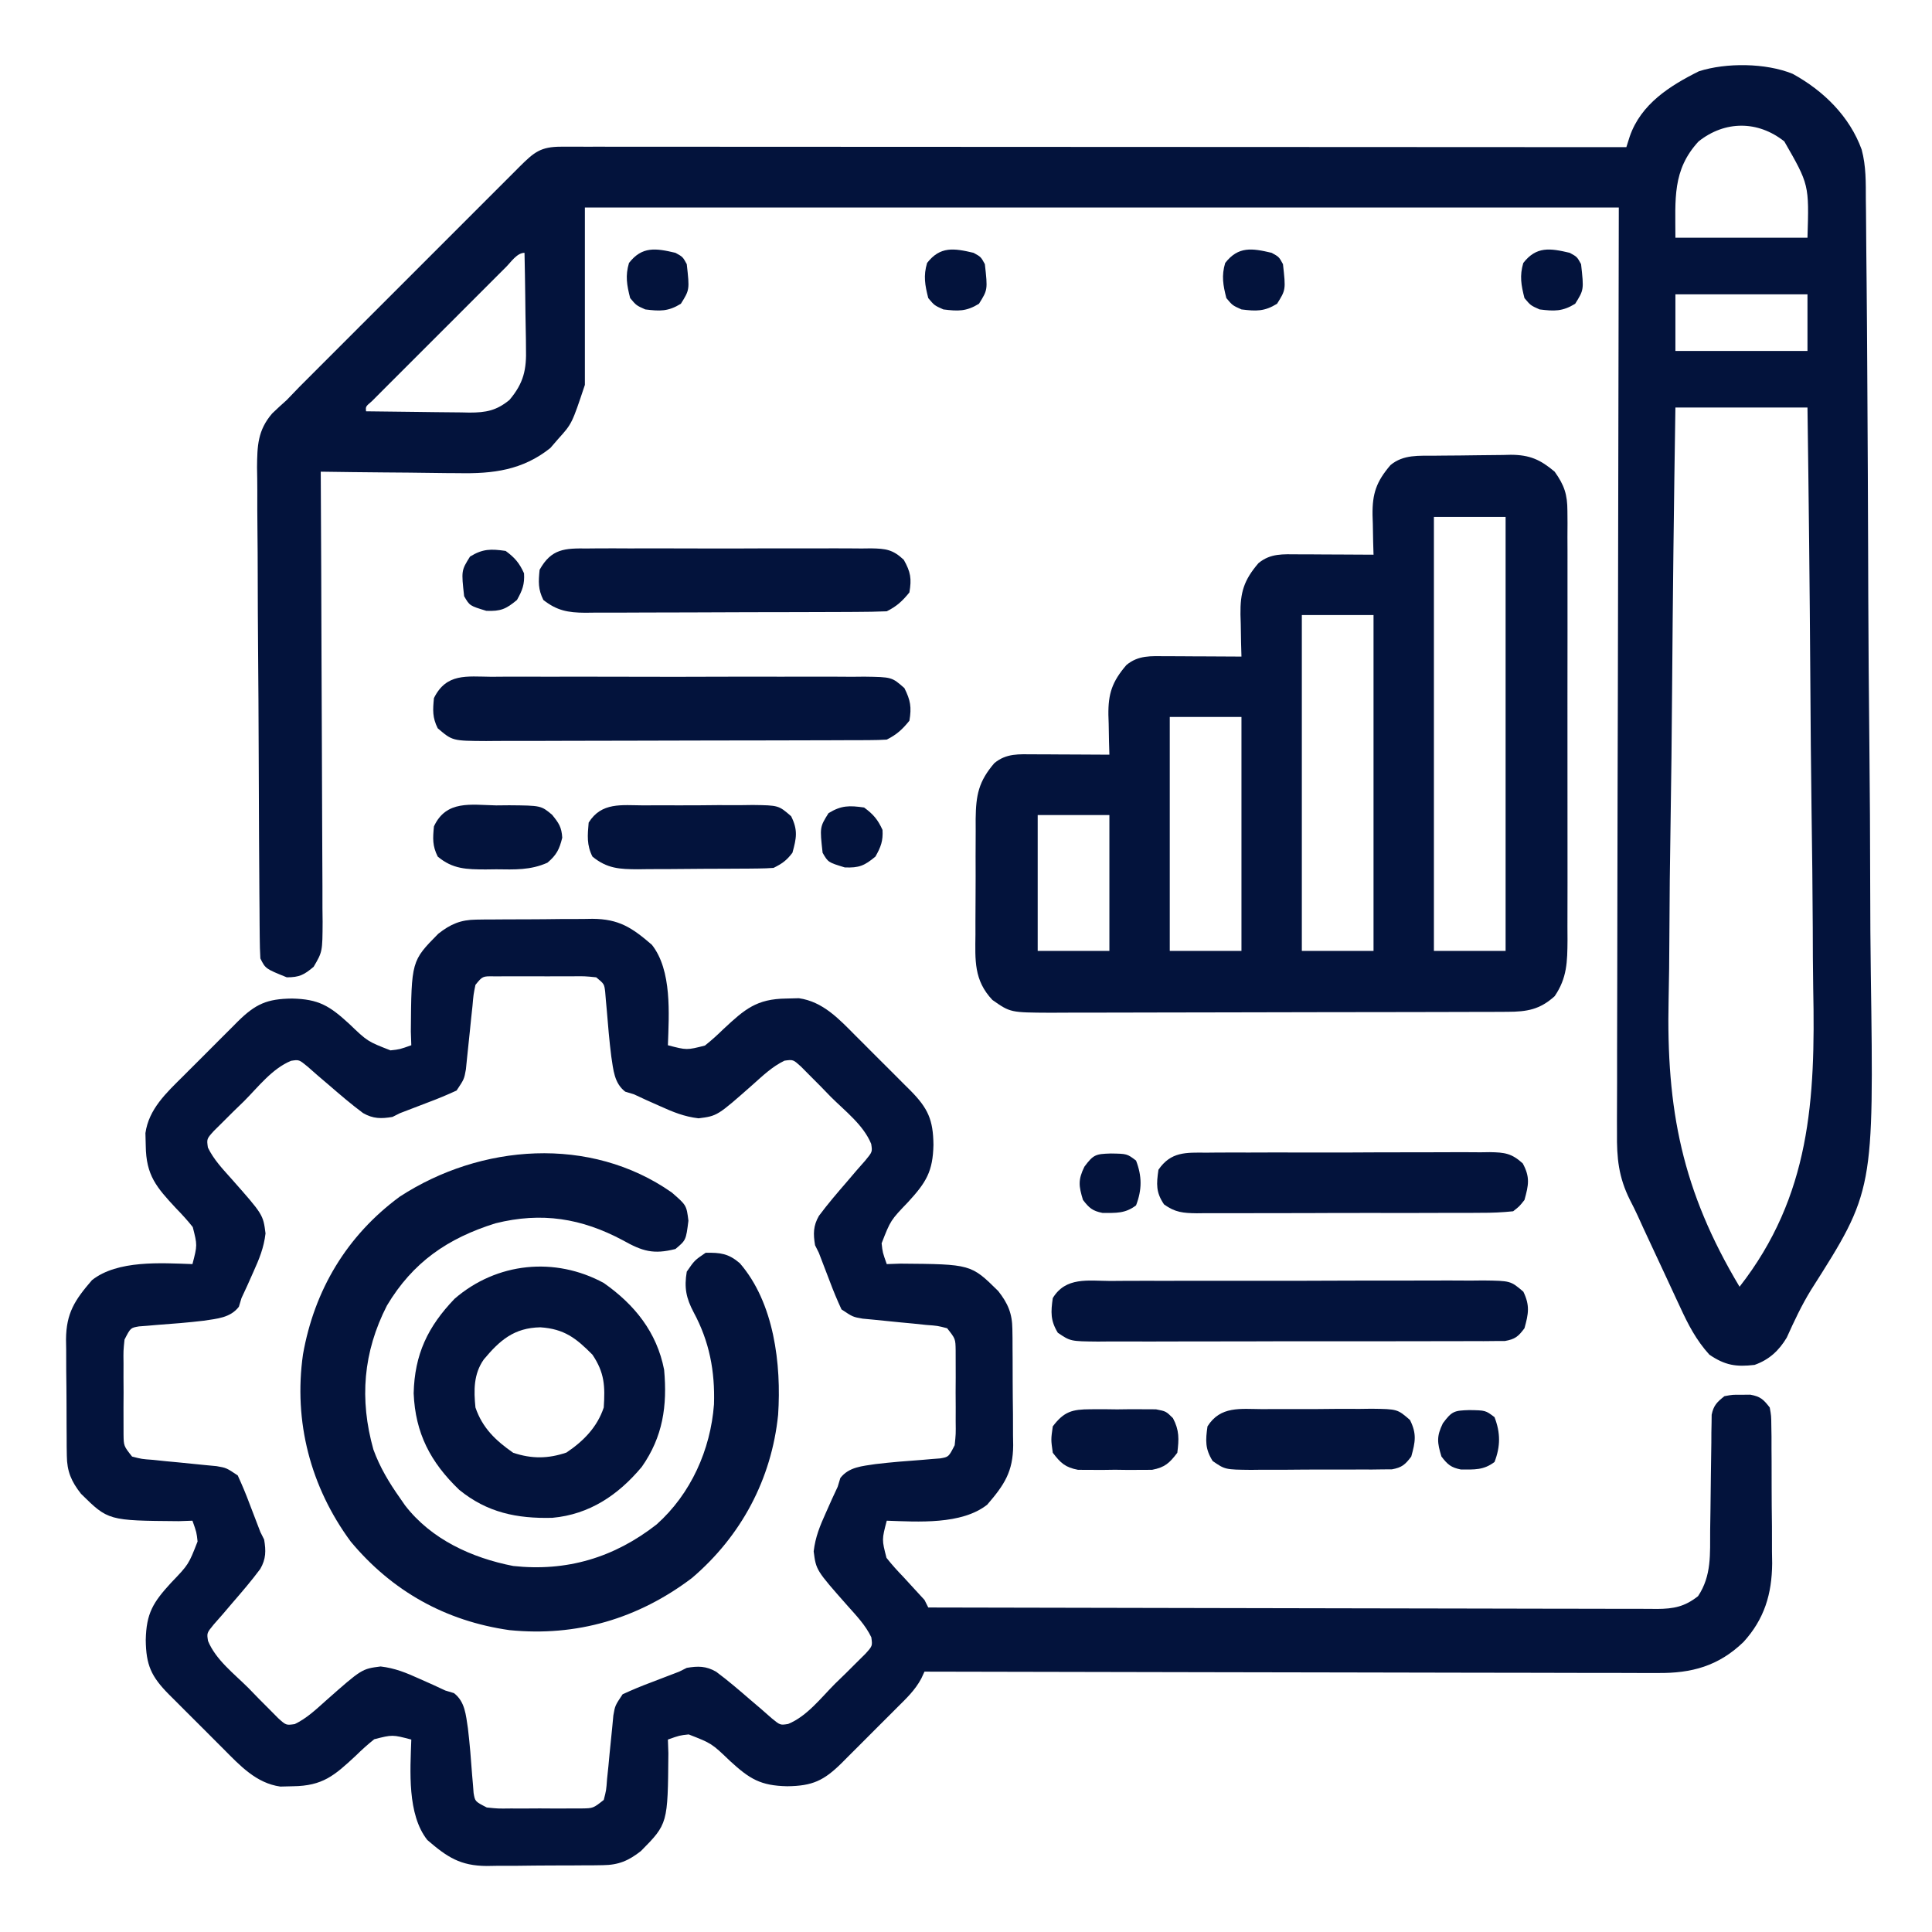 <?xml version="1.0" encoding="UTF-8"?>
<svg version="1.1" xmlns="http://www.w3.org/2000/svg" width="512" height="512">
<path d="M0 0 C8.18 4.471 15.101 11.268 18.298 20.075 C19.485 24.463 19.396 28.862 19.406 33.383 C19.427 35.005 19.427 35.005 19.448 36.66 C19.49 40.273 19.511 43.886 19.532 47.5 C19.557 50.096 19.584 52.692 19.611 55.288 C19.689 63.077 19.738 70.867 19.781 78.656 C19.793 80.863 19.806 83.071 19.819 85.278 C19.901 99.036 19.971 112.794 20.013 126.553 C20.023 129.736 20.033 132.919 20.043 136.103 C20.045 136.894 20.048 137.685 20.05 138.5 C20.092 151.251 20.2 164.002 20.334 176.753 C20.472 189.9 20.547 203.046 20.565 216.194 C20.576 223.553 20.614 230.911 20.721 238.269 C21.534 296.092 21.534 296.092 4.886 322.273 C2.386 326.333 0.404 330.566 -1.552 334.91 C-3.63 338.387 -6.238 340.794 -10.09 342.152 C-14.943 342.718 -17.882 342.288 -22.062 339.438 C-25.557 335.575 -27.663 331.507 -29.812 326.828 C-30.152 326.102 -30.492 325.376 -30.843 324.627 C-31.922 322.317 -32.992 320.002 -34.062 317.688 C-34.781 316.148 -35.499 314.609 -36.219 313.07 C-39.833 305.322 -39.833 305.322 -41.061 302.598 C-41.709 301.201 -42.388 299.817 -43.102 298.452 C-46.126 292.404 -46.624 287.333 -46.544 280.636 C-46.547 279.586 -46.55 278.535 -46.554 277.453 C-46.56 273.94 -46.538 270.428 -46.517 266.916 C-46.515 264.352 -46.516 261.787 -46.518 259.223 C-46.519 253.06 -46.502 246.898 -46.476 240.735 C-46.447 233.602 -46.444 226.469 -46.441 219.336 C-46.42 200.516 -46.364 181.695 -46.312 162.875 C-46.23 120.821 -46.148 78.766 -46.062 35.438 C-136.482 35.438 -226.903 35.438 -320.062 35.438 C-320.062 50.947 -320.062 66.457 -320.062 82.438 C-323.49 92.719 -323.49 92.719 -327.125 96.75 C-327.817 97.551 -328.509 98.351 -329.223 99.176 C-336.578 105.034 -344.395 106.017 -353.539 105.828 C-355.116 105.82 -355.116 105.82 -356.725 105.811 C-360.046 105.789 -363.366 105.739 -366.688 105.688 C-368.954 105.667 -371.221 105.649 -373.488 105.633 C-379.013 105.589 -384.538 105.522 -390.062 105.438 C-390.059 106.093 -390.055 106.748 -390.051 107.423 C-389.963 123.364 -389.897 139.305 -389.855 155.246 C-389.835 162.955 -389.807 170.664 -389.761 178.373 C-389.721 185.092 -389.695 191.811 -389.686 198.531 C-389.681 202.089 -389.669 205.646 -389.64 209.204 C-389.607 213.176 -389.607 217.148 -389.608 221.12 C-389.587 222.888 -389.587 222.888 -389.565 224.692 C-389.605 232.657 -389.605 232.657 -391.942 236.645 C-394.483 238.793 -395.727 239.438 -399.062 239.438 C-404.701 237.16 -404.701 237.16 -406.062 234.438 C-406.171 232.606 -406.215 230.771 -406.23 228.936 C-406.241 227.767 -406.253 226.598 -406.265 225.393 C-406.272 224.104 -406.279 222.814 -406.287 221.486 C-406.298 220.119 -406.31 218.753 -406.322 217.386 C-406.358 212.89 -406.383 208.394 -406.406 203.898 C-406.41 203.133 -406.414 202.368 -406.418 201.58 C-406.455 194.362 -406.486 187.144 -406.507 179.927 C-406.535 170.699 -406.586 161.471 -406.668 152.244 C-406.724 145.754 -406.753 139.264 -406.762 132.773 C-406.768 128.898 -406.786 125.024 -406.833 121.15 C-406.877 117.5 -406.887 113.852 -406.873 110.202 C-406.873 108.233 -406.908 106.264 -406.945 104.295 C-406.891 98.55 -406.771 94.487 -402.938 90.014 C-401.67 88.796 -400.378 87.603 -399.062 86.438 C-397.945 85.29 -396.833 84.137 -395.729 82.977 C-394.569 81.811 -393.406 80.648 -392.241 79.487 C-391.599 78.843 -390.958 78.2 -390.297 77.537 C-388.204 75.44 -386.108 73.347 -384.012 71.254 C-382.547 69.788 -381.082 68.322 -379.617 66.856 C-376.562 63.799 -373.504 60.744 -370.446 57.691 C-366.521 53.771 -362.6 49.847 -358.68 45.921 C-355.663 42.901 -352.644 39.882 -349.624 36.865 C-348.176 35.418 -346.729 33.97 -345.283 32.522 C-343.27 30.506 -341.254 28.494 -339.237 26.483 C-338.638 25.882 -338.039 25.281 -337.422 24.661 C-333.509 20.768 -331.807 19.312 -326.334 19.314 C-325.331 19.312 -324.327 19.31 -323.293 19.308 C-322.182 19.311 -321.071 19.314 -319.926 19.317 C-318.166 19.316 -318.166 19.316 -316.37 19.315 C-313.102 19.313 -309.834 19.316 -306.567 19.321 C-303.046 19.326 -299.526 19.324 -296.006 19.324 C-289.904 19.323 -283.802 19.326 -277.7 19.332 C-268.877 19.34 -260.054 19.343 -251.232 19.344 C-236.918 19.346 -222.605 19.353 -208.292 19.362 C-194.385 19.371 -180.479 19.378 -166.572 19.383 C-165.716 19.383 -164.859 19.383 -163.976 19.383 C-159.678 19.385 -155.38 19.386 -151.082 19.387 C-115.409 19.398 -79.736 19.415 -44.062 19.438 C-43.762 18.492 -43.462 17.547 -43.153 16.573 C-40.177 8.016 -32.597 3.195 -24.836 -0.672 C-17.616 -2.99 -7.086 -2.891 0 0 Z M-24.922 17.914 C-31.929 25.511 -31.062 33.221 -31.062 43.438 C-19.512 43.438 -7.963 43.438 3.938 43.438 C4.371 29.366 4.371 29.366 -2.203 17.914 C-9.194 12.362 -17.931 12.362 -24.922 17.914 Z M-340.94 51.185 C-342.171 52.412 -342.171 52.412 -343.427 53.663 C-344.319 54.557 -345.21 55.45 -346.129 56.371 C-347.038 57.279 -347.946 58.186 -348.882 59.122 C-350.808 61.046 -352.732 62.972 -354.655 64.9 C-357.126 67.376 -359.601 69.848 -362.077 72.318 C-364.43 74.667 -366.779 77.019 -369.129 79.371 C-370.023 80.263 -370.916 81.154 -371.837 82.073 C-372.655 82.894 -373.472 83.715 -374.315 84.56 C-375.04 85.286 -375.765 86.013 -376.513 86.761 C-378.176 88.179 -378.176 88.179 -378.062 89.438 C-373.454 89.512 -368.847 89.566 -364.238 89.602 C-362.672 89.617 -361.105 89.638 -359.539 89.664 C-357.282 89.7 -355.026 89.717 -352.77 89.73 C-352.074 89.746 -351.377 89.761 -350.66 89.777 C-346.244 89.779 -343.498 89.25 -340.062 86.438 C-336.26 81.951 -335.501 78.353 -335.672 72.633 C-335.68 71.547 -335.68 71.547 -335.689 70.439 C-335.711 68.146 -335.761 65.855 -335.812 63.562 C-335.833 62 -335.851 60.438 -335.867 58.875 C-335.911 55.062 -335.98 51.25 -336.062 47.438 C-338.053 47.438 -339.642 49.889 -340.94 51.185 Z M-31.062 58.438 C-31.062 63.388 -31.062 68.338 -31.062 73.438 C-19.512 73.438 -7.963 73.438 3.938 73.438 C3.938 68.487 3.938 63.538 3.938 58.438 C-7.612 58.438 -19.163 58.438 -31.062 58.438 Z M-31.062 88.438 C-31.459 113.501 -31.761 138.563 -31.943 163.629 C-32.03 175.272 -32.149 186.913 -32.345 198.554 C-32.516 208.72 -32.625 218.884 -32.662 229.051 C-32.684 234.418 -32.734 239.782 -32.86 245.148 C-33.524 274.543 -29.254 296.039 -14.062 321.438 C4.715 297.381 6.063 271.747 5.458 242.413 C5.363 236.977 5.356 231.542 5.338 226.106 C5.292 215.867 5.169 205.63 5.018 195.393 C4.849 183.714 4.767 172.035 4.692 160.356 C4.537 136.382 4.271 112.41 3.938 88.438 C-7.612 88.438 -19.163 88.438 -31.062 88.438 Z " fill="#03133ccc" transform="translate(475.062,19.562)"/>
<path d="M0 0 C1.232 -0.019 1.232 -0.019 2.488 -0.039 C3.368 -0.041 4.247 -0.043 5.153 -0.045 C6.065 -0.052 6.978 -0.059 7.918 -0.066 C9.846 -0.076 11.774 -0.08 13.702 -0.08 C16.643 -0.084 19.583 -0.121 22.524 -0.159 C24.4 -0.165 26.277 -0.169 28.153 -0.17 C29.466 -0.192 29.466 -0.192 30.805 -0.214 C37.797 -0.162 41.251 2.101 46.536 6.666 C51.9 13.444 51.07 25.046 50.786 33.291 C55.793 34.6 55.793 34.6 60.6 33.374 C62.347 31.991 63.944 30.537 65.536 28.978 C71.168 23.735 74.274 21.007 82.161 20.916 C83.262 20.887 84.362 20.859 85.497 20.83 C91.87 21.723 96.167 26.37 100.551 30.791 C101.071 31.308 101.59 31.826 102.125 32.359 C103.214 33.446 104.299 34.535 105.382 35.626 C107.038 37.293 108.704 38.948 110.372 40.603 C111.432 41.665 112.492 42.727 113.551 43.791 C114.047 44.282 114.543 44.774 115.054 45.281 C119.722 50.013 121.083 53.034 121.161 59.666 C121.011 66.756 119.237 69.614 114.481 74.806 C109.797 79.689 109.797 79.689 107.426 85.779 C107.688 88.2 107.688 88.2 108.786 91.291 C109.982 91.249 111.178 91.208 112.411 91.166 C131.113 91.313 131.113 91.313 138.333 98.439 C140.887 101.694 142.032 104.357 142.076 108.505 C142.089 109.326 142.102 110.147 142.115 110.993 C142.117 111.873 142.119 112.752 142.122 113.658 C142.132 115.026 142.132 115.026 142.142 116.422 C142.152 118.351 142.157 120.279 142.156 122.207 C142.161 125.148 142.197 128.088 142.235 131.029 C142.241 132.905 142.245 134.781 142.247 136.658 C142.261 137.533 142.275 138.408 142.29 139.31 C142.238 146.302 139.975 149.755 135.411 155.041 C128.632 160.404 117.03 159.575 108.786 159.291 C107.471 164.316 107.471 164.316 108.718 169.137 C110.115 170.917 111.584 172.543 113.161 174.166 C114.19 175.287 115.219 176.409 116.247 177.533 C117.084 178.443 117.922 179.353 118.786 180.291 C119.116 180.951 119.446 181.611 119.786 182.291 C145.646 182.361 171.506 182.413 197.366 182.446 C209.373 182.461 221.38 182.483 233.386 182.517 C243.85 182.547 254.314 182.566 264.778 182.573 C270.319 182.577 275.861 182.586 281.403 182.608 C286.617 182.628 291.832 182.634 297.046 182.63 C298.961 182.631 300.877 182.637 302.792 182.648 C305.405 182.663 308.017 182.659 310.63 182.651 C311.389 182.66 312.149 182.669 312.932 182.678 C317.395 182.64 320.254 182.071 323.786 179.291 C327.427 173.828 326.944 168.08 326.997 161.72 C327.025 159.836 327.053 157.952 327.083 156.068 C327.124 153.107 327.161 150.147 327.187 147.187 C327.215 144.322 327.26 141.459 327.309 138.595 C327.312 137.708 327.316 136.82 327.319 135.906 C327.336 135.081 327.352 134.257 327.369 133.407 C327.381 132.321 327.381 132.321 327.394 131.212 C327.898 128.738 328.825 127.836 330.786 126.291 C332.942 125.892 332.942 125.892 335.286 125.916 C336.446 125.904 336.446 125.904 337.629 125.892 C340.349 126.395 341.091 127.13 342.786 129.291 C343.18 131.482 343.18 131.482 343.206 134.062 C343.221 135.031 343.237 135.999 343.254 136.997 C343.254 138.567 343.254 138.567 343.254 140.169 C343.262 141.251 343.27 142.333 343.277 143.448 C343.288 145.742 343.291 148.036 343.287 150.33 C343.286 153.816 343.327 157.299 343.372 160.785 C343.377 163.017 343.379 165.25 343.379 167.482 C343.396 168.515 343.412 169.547 343.429 170.611 C343.353 178.719 341.372 185.356 335.825 191.442 C329.211 197.821 322.06 199.753 313.117 199.651 C312.281 199.654 311.445 199.656 310.584 199.659 C307.804 199.664 305.023 199.648 302.243 199.631 C300.242 199.63 298.24 199.631 296.239 199.632 C290.82 199.633 285.402 199.616 279.983 199.595 C274.315 199.576 268.647 199.574 262.979 199.571 C252.251 199.561 241.524 199.537 230.797 199.507 C218.582 199.473 206.366 199.457 194.151 199.441 C169.029 199.41 143.907 199.357 118.786 199.291 C118.504 199.896 118.223 200.502 117.934 201.126 C116.305 204.197 113.925 206.436 111.481 208.861 C110.961 209.383 110.44 209.905 109.904 210.444 C108.805 211.544 107.704 212.641 106.601 213.736 C104.916 215.41 103.243 217.094 101.571 218.779 C100.5 219.848 99.428 220.917 98.356 221.986 C97.858 222.488 97.36 222.99 96.847 223.507 C92.088 228.203 89.08 229.588 82.411 229.666 C75.32 229.516 72.462 227.742 67.27 222.986 C62.387 218.302 62.387 218.302 56.297 215.931 C53.876 216.193 53.876 216.193 50.786 217.291 C50.827 218.487 50.868 219.683 50.911 220.916 C50.763 239.618 50.763 239.618 43.637 246.837 C40.382 249.392 37.719 250.537 33.571 250.581 C32.75 250.594 31.929 250.607 31.083 250.62 C30.204 250.622 29.324 250.624 28.418 250.626 C27.05 250.636 27.05 250.636 25.654 250.647 C23.726 250.657 21.797 250.661 19.869 250.661 C16.928 250.666 13.988 250.702 11.047 250.74 C9.171 250.746 7.295 250.75 5.418 250.751 C4.543 250.766 3.668 250.78 2.766 250.795 C-4.226 250.743 -7.679 248.48 -12.964 243.916 C-18.328 237.137 -17.499 225.535 -17.214 217.291 C-22.222 215.981 -22.222 215.981 -27.029 217.207 C-28.776 218.59 -30.373 220.044 -31.964 221.603 C-37.597 226.846 -40.702 229.574 -48.589 229.666 C-49.69 229.694 -50.791 229.722 -51.925 229.751 C-58.298 228.858 -62.596 224.211 -66.98 219.791 C-67.499 219.273 -68.019 218.755 -68.554 218.222 C-69.642 217.135 -70.728 216.046 -71.811 214.955 C-73.467 213.288 -75.133 211.633 -76.8 209.978 C-77.861 208.916 -78.921 207.854 -79.98 206.791 C-80.476 206.299 -80.972 205.807 -81.482 205.3 C-86.151 200.568 -87.512 197.547 -87.589 190.916 C-87.44 183.825 -85.666 180.967 -80.91 175.775 C-76.225 170.892 -76.225 170.892 -73.855 164.802 C-74.116 162.381 -74.116 162.381 -75.214 159.291 C-76.411 159.332 -77.607 159.373 -78.839 159.416 C-97.541 159.268 -97.541 159.268 -104.761 152.142 C-107.316 148.887 -108.461 146.224 -108.505 142.076 C-108.524 140.844 -108.524 140.844 -108.544 139.588 C-108.546 138.708 -108.548 137.829 -108.55 136.923 C-108.557 136.011 -108.564 135.099 -108.57 134.159 C-108.581 132.23 -108.585 130.302 -108.585 128.374 C-108.589 125.433 -108.626 122.493 -108.664 119.552 C-108.669 117.676 -108.673 115.8 -108.675 113.923 C-108.69 113.048 -108.704 112.173 -108.719 111.271 C-108.667 104.279 -106.404 100.826 -101.839 95.541 C-95.061 90.177 -83.459 91.006 -75.214 91.291 C-73.905 86.283 -73.905 86.283 -75.131 81.476 C-76.514 79.729 -77.968 78.132 -79.527 76.541 C-84.77 70.908 -87.497 67.803 -87.589 59.916 C-87.618 58.815 -87.646 57.714 -87.675 56.58 C-86.782 50.207 -82.135 45.909 -77.714 41.525 C-77.197 41.005 -76.679 40.486 -76.146 39.951 C-75.059 38.863 -73.97 37.777 -72.878 36.694 C-71.212 35.038 -69.557 33.372 -67.902 31.705 C-66.84 30.644 -65.778 29.584 -64.714 28.525 C-63.977 27.781 -63.977 27.781 -63.224 27.022 C-58.492 22.354 -55.471 20.993 -48.839 20.916 C-41.748 21.065 -38.891 22.839 -33.699 27.595 C-28.816 32.28 -28.816 32.28 -22.726 34.65 C-20.304 34.388 -20.304 34.388 -17.214 33.291 C-17.256 32.094 -17.297 30.898 -17.339 29.666 C-17.192 10.964 -17.192 10.964 -10.066 3.744 C-6.811 1.189 -4.147 0.044 0 0 Z M-0.214 17.291 C-0.74 19.855 -0.74 19.855 -0.996 22.849 C-1.115 23.957 -1.235 25.065 -1.359 26.207 C-1.476 27.369 -1.593 28.531 -1.714 29.728 C-1.946 32.019 -2.186 34.31 -2.433 36.599 C-2.536 37.618 -2.638 38.637 -2.744 39.687 C-3.214 42.291 -3.214 42.291 -5.214 45.291 C-7.712 46.442 -10.145 47.46 -12.714 48.416 C-14.079 48.938 -15.444 49.462 -16.808 49.986 C-17.932 50.416 -19.056 50.847 -20.214 51.291 C-21.204 51.786 -21.204 51.786 -22.214 52.291 C-25.204 52.789 -27.325 52.8 -30 51.267 C-33.135 48.936 -36.077 46.41 -39.031 43.853 C-39.999 43.028 -40.967 42.203 -41.964 41.353 C-42.867 40.56 -43.769 39.767 -44.699 38.951 C-46.972 37.086 -46.972 37.086 -49.072 37.416 C-54.081 39.461 -57.768 44.334 -61.527 48.103 C-62.471 49.019 -63.415 49.935 -64.388 50.878 C-65.276 51.763 -66.163 52.648 -67.078 53.56 C-67.895 54.371 -68.713 55.181 -69.555 56.016 C-71.442 58.105 -71.442 58.105 -71.123 60.395 C-69.59 63.593 -67.18 66.102 -64.839 68.728 C-56.484 78.182 -56.484 78.182 -55.847 83.158 C-56.296 86.983 -57.506 89.908 -59.089 93.416 C-59.89 95.214 -59.89 95.214 -60.707 97.048 C-61.204 98.118 -61.702 99.188 -62.214 100.291 C-62.444 101.051 -62.673 101.812 -62.91 102.595 C-65.185 105.551 -68.715 105.746 -72.214 106.291 C-76.358 106.789 -80.513 107.115 -84.675 107.414 C-85.49 107.485 -86.305 107.557 -87.144 107.63 C-87.879 107.686 -88.613 107.741 -89.37 107.798 C-91.618 108.181 -91.618 108.181 -93.214 111.291 C-93.524 114.247 -93.524 114.247 -93.48 117.603 C-93.483 118.843 -93.485 120.083 -93.488 121.361 C-93.48 122.658 -93.472 123.954 -93.464 125.291 C-93.472 126.587 -93.48 127.884 -93.488 129.22 C-93.485 130.46 -93.483 131.7 -93.48 132.978 C-93.478 134.116 -93.475 135.255 -93.473 136.427 C-93.426 139.49 -93.426 139.49 -91.214 142.291 C-88.659 142.953 -88.659 142.953 -85.656 143.169 C-83.994 143.344 -83.994 143.344 -82.298 143.523 C-81.136 143.632 -79.974 143.741 -78.777 143.853 C-76.486 144.076 -74.195 144.306 -71.906 144.544 C-70.887 144.641 -69.868 144.737 -68.818 144.836 C-66.214 145.291 -66.214 145.291 -63.214 147.291 C-62.063 149.788 -61.045 152.221 -60.089 154.791 C-59.566 156.155 -59.043 157.52 -58.519 158.884 C-58.088 160.008 -57.658 161.132 -57.214 162.291 C-56.884 162.951 -56.554 163.611 -56.214 164.291 C-55.716 167.28 -55.705 169.402 -57.238 172.076 C-59.569 175.212 -62.095 178.153 -64.652 181.107 C-65.477 182.075 -66.302 183.043 -67.152 184.041 C-67.945 184.943 -68.737 185.845 -69.554 186.775 C-71.419 189.048 -71.419 189.048 -71.089 191.148 C-69.044 196.157 -64.171 199.844 -60.402 203.603 C-59.486 204.547 -58.57 205.492 -57.626 206.464 C-56.299 207.796 -56.299 207.796 -54.945 209.154 C-54.134 209.971 -53.324 210.789 -52.489 211.632 C-50.399 213.518 -50.399 213.518 -48.11 213.199 C-44.912 211.666 -42.403 209.256 -39.777 206.916 C-30.323 198.561 -30.323 198.561 -25.347 197.923 C-21.522 198.372 -18.597 199.582 -15.089 201.166 C-13.891 201.699 -12.692 202.233 -11.457 202.783 C-10.387 203.28 -9.317 203.778 -8.214 204.291 C-7.454 204.52 -6.693 204.749 -5.91 204.986 C-2.954 207.261 -2.759 210.791 -2.214 214.291 C-1.716 218.434 -1.39 222.589 -1.091 226.751 C-1.02 227.566 -0.948 228.381 -0.875 229.22 C-0.819 229.955 -0.764 230.689 -0.707 231.446 C-0.324 233.695 -0.324 233.695 2.786 235.291 C5.742 235.6 5.742 235.6 9.098 235.556 C10.338 235.559 11.578 235.561 12.856 235.564 C14.153 235.556 15.45 235.548 16.786 235.541 C18.082 235.548 19.379 235.556 20.715 235.564 C21.955 235.561 23.195 235.559 24.473 235.556 C25.611 235.554 26.75 235.552 27.922 235.549 C30.985 235.502 30.985 235.502 33.786 233.291 C34.448 230.735 34.448 230.735 34.665 227.732 C34.84 226.07 34.84 226.07 35.018 224.375 C35.127 223.212 35.236 222.05 35.348 220.853 C35.571 218.562 35.801 216.272 36.04 213.982 C36.136 212.963 36.232 211.944 36.331 210.894 C36.786 208.291 36.786 208.291 38.786 205.291 C41.283 204.139 43.716 203.121 46.286 202.166 C47.65 201.643 49.015 201.119 50.379 200.595 C52.065 199.949 52.065 199.949 53.786 199.291 C54.446 198.961 55.106 198.631 55.786 198.291 C58.775 197.792 60.897 197.781 63.571 199.314 C66.707 201.645 69.648 204.171 72.602 206.728 C73.57 207.553 74.538 208.378 75.536 209.228 C76.438 210.021 77.34 210.814 78.27 211.63 C80.543 213.495 80.543 213.495 82.643 213.165 C87.653 211.121 91.339 206.247 95.098 202.478 C96.042 201.562 96.987 200.646 97.959 199.703 C99.291 198.375 99.291 198.375 100.649 197.021 C101.467 196.21 102.284 195.4 103.127 194.565 C105.013 192.476 105.013 192.476 104.694 190.186 C103.161 186.988 100.751 184.479 98.411 181.853 C90.056 172.399 90.056 172.399 89.418 167.423 C89.867 163.598 91.077 160.673 92.661 157.166 C93.194 155.967 93.728 154.768 94.278 153.533 C94.775 152.463 95.273 151.393 95.786 150.291 C96.015 149.53 96.245 148.769 96.481 147.986 C98.756 145.03 102.286 144.835 105.786 144.291 C109.93 143.793 114.084 143.466 118.247 143.167 C119.061 143.096 119.876 143.024 120.715 142.951 C121.45 142.895 122.185 142.84 122.941 142.783 C125.19 142.4 125.19 142.4 126.786 139.291 C127.095 136.334 127.095 136.334 127.051 132.978 C127.054 131.738 127.056 130.498 127.059 129.22 C127.051 127.923 127.044 126.627 127.036 125.291 C127.043 123.994 127.051 122.697 127.059 121.361 C127.057 120.121 127.054 118.881 127.051 117.603 C127.048 115.896 127.048 115.896 127.044 114.154 C126.997 111.091 126.997 111.091 124.786 108.291 C122.231 107.628 122.231 107.628 119.227 107.412 C118.119 107.295 117.011 107.178 115.87 107.058 C114.708 106.949 113.545 106.84 112.348 106.728 C110.057 106.505 107.767 106.275 105.477 106.037 C104.458 105.941 103.439 105.844 102.389 105.745 C99.786 105.291 99.786 105.291 96.786 103.291 C95.634 100.793 94.616 98.36 93.661 95.791 C93.138 94.426 92.614 93.061 92.09 91.697 C91.66 90.573 91.229 89.449 90.786 88.291 C90.456 87.631 90.126 86.971 89.786 86.291 C89.287 83.301 89.276 81.179 90.809 78.505 C93.14 75.369 95.667 72.428 98.223 69.474 C99.048 68.506 99.873 67.538 100.723 66.541 C101.516 65.638 102.309 64.736 103.125 63.806 C104.99 61.533 104.99 61.533 104.66 59.433 C102.616 54.424 97.742 50.737 93.973 46.978 C93.057 46.034 92.141 45.09 91.198 44.117 C89.87 42.785 89.87 42.785 88.516 41.427 C87.706 40.61 86.895 39.792 86.06 38.949 C83.971 37.063 83.971 37.063 81.681 37.382 C78.483 38.915 75.974 41.325 73.348 43.666 C63.894 52.02 63.894 52.02 58.918 52.658 C55.093 52.209 52.168 50.999 48.661 49.416 C47.462 48.882 46.263 48.348 45.028 47.798 C43.958 47.301 42.888 46.803 41.786 46.291 C41.025 46.061 40.265 45.832 39.481 45.595 C36.526 43.321 36.337 39.788 35.786 36.291 C35.26 32.147 34.914 27.992 34.575 23.83 C34.463 22.608 34.463 22.608 34.348 21.361 C34.288 20.626 34.227 19.892 34.165 19.135 C33.913 17.051 33.913 17.051 31.786 15.291 C28.709 14.978 28.709 14.978 25.098 15.025 C24.44 15.023 23.782 15.021 23.103 15.019 C21.711 15.018 20.319 15.021 18.927 15.03 C16.794 15.04 14.661 15.03 12.528 15.017 C11.176 15.018 9.825 15.021 8.473 15.025 C6.623 15.028 6.623 15.028 4.735 15.032 C1.665 14.983 1.665 14.983 -0.214 17.291 Z " fill="#03133ccc" transform="translate(126.214,243.709)"/>
<path d="M0 0 C1.071 -0.012 1.071 -0.012 2.164 -0.024 C3.674 -0.038 5.185 -0.049 6.695 -0.057 C8.234 -0.068 9.773 -0.089 11.312 -0.118 C13.542 -0.161 15.77 -0.177 18 -0.188 C19.022 -0.214 19.022 -0.214 20.065 -0.241 C25.076 -0.218 27.895 1.025 31.699 4.238 C34.259 7.823 35.075 10.273 35.08 14.659 C35.089 15.734 35.097 16.809 35.106 17.917 C35.097 19.671 35.097 19.671 35.087 21.461 C35.095 23.32 35.095 23.32 35.103 25.217 C35.114 28.61 35.112 32.002 35.102 35.395 C35.095 38.95 35.102 42.505 35.106 46.06 C35.112 52.031 35.105 58.002 35.09 63.973 C35.074 70.869 35.079 77.764 35.096 84.66 C35.109 90.587 35.111 96.514 35.103 102.441 C35.099 105.978 35.098 109.515 35.108 113.052 C35.118 116.997 35.104 120.941 35.087 124.886 C35.093 126.054 35.1 127.221 35.106 128.424 C35.061 134.08 35.003 138.406 31.699 143.238 C27.785 146.786 24.383 147.363 19.216 147.379 C17.506 147.387 17.506 147.387 15.762 147.396 C14.51 147.397 13.259 147.398 11.969 147.399 C10.652 147.404 9.335 147.409 7.978 147.414 C4.362 147.428 0.746 147.434 -2.87 147.438 C-5.129 147.441 -7.389 147.446 -9.649 147.45 C-16.72 147.464 -23.791 147.473 -30.863 147.477 C-39.023 147.482 -47.182 147.499 -55.342 147.528 C-61.651 147.55 -67.961 147.56 -74.27 147.561 C-78.037 147.562 -81.804 147.568 -85.571 147.586 C-89.117 147.603 -92.661 147.605 -96.206 147.596 C-98.123 147.595 -100.04 147.608 -101.957 147.623 C-112.551 147.571 -112.551 147.571 -117.301 144.238 C-122.249 139.006 -121.87 133.695 -121.797 126.891 C-121.798 125.801 -121.8 124.712 -121.801 123.589 C-121.8 121.292 -121.788 118.995 -121.767 116.698 C-121.738 113.184 -121.747 109.672 -121.76 106.158 C-121.754 103.923 -121.745 101.688 -121.734 99.453 C-121.737 98.404 -121.74 97.355 -121.743 96.274 C-121.662 89.957 -120.985 86.37 -116.801 81.488 C-113.61 78.829 -110.272 79.121 -106.32 79.141 C-105.157 79.144 -103.994 79.147 -102.795 79.15 C-101.58 79.159 -100.365 79.167 -99.113 79.176 C-97.887 79.18 -96.66 79.185 -95.396 79.189 C-92.365 79.201 -89.333 79.218 -86.301 79.238 C-86.353 77.485 -86.353 77.485 -86.406 75.695 C-86.434 74.147 -86.462 72.599 -86.488 71.051 C-86.513 70.282 -86.539 69.513 -86.564 68.721 C-86.638 63.033 -85.561 59.876 -81.801 55.488 C-78.61 52.829 -75.272 53.121 -71.32 53.141 C-70.157 53.144 -68.994 53.147 -67.795 53.15 C-66.58 53.159 -65.365 53.167 -64.113 53.176 C-62.887 53.18 -61.66 53.185 -60.396 53.189 C-57.365 53.201 -54.333 53.218 -51.301 53.238 C-51.336 51.997 -51.37 50.756 -51.406 49.477 C-51.434 47.835 -51.462 46.193 -51.488 44.551 C-51.513 43.734 -51.539 42.918 -51.564 42.076 C-51.635 36.228 -50.671 33.004 -46.801 28.488 C-43.61 25.829 -40.272 26.121 -36.32 26.141 C-35.157 26.144 -33.994 26.147 -32.795 26.15 C-31.58 26.159 -30.365 26.167 -29.113 26.176 C-27.887 26.18 -26.66 26.185 -25.396 26.189 C-22.365 26.201 -19.333 26.218 -16.301 26.238 C-16.353 24.485 -16.353 24.485 -16.406 22.695 C-16.434 21.147 -16.462 19.599 -16.488 18.051 C-16.513 17.282 -16.539 16.513 -16.564 15.721 C-16.638 10.033 -15.561 6.876 -11.801 2.488 C-8.366 -0.374 -4.228 0.045 0 0 Z M-0.301 16.238 C-0.301 54.188 -0.301 92.138 -0.301 131.238 C5.969 131.238 12.239 131.238 18.699 131.238 C18.699 93.288 18.699 55.338 18.699 16.238 C12.429 16.238 6.159 16.238 -0.301 16.238 Z M-35.301 42.238 C-35.301 71.608 -35.301 100.978 -35.301 131.238 C-29.031 131.238 -22.761 131.238 -16.301 131.238 C-16.301 101.868 -16.301 72.498 -16.301 42.238 C-22.571 42.238 -28.841 42.238 -35.301 42.238 Z M-70.301 69.238 C-70.301 89.698 -70.301 110.158 -70.301 131.238 C-64.031 131.238 -57.761 131.238 -51.301 131.238 C-51.301 110.778 -51.301 90.318 -51.301 69.238 C-57.571 69.238 -63.841 69.238 -70.301 69.238 Z M-105.301 95.238 C-105.301 107.118 -105.301 118.998 -105.301 131.238 C-99.031 131.238 -92.761 131.238 -86.301 131.238 C-86.301 119.358 -86.301 107.478 -86.301 95.238 C-92.571 95.238 -98.841 95.238 -105.301 95.238 Z " fill="#03133ccc" transform="translate(380.301,120.762)"/>
<path d="M0 0 C3.926 3.405 3.926 3.405 4.438 7.5 C3.793 12.658 3.793 12.658 1 15 C-4.843 16.482 -7.748 15.6 -12.938 12.688 C-23.861 6.857 -34.442 5.135 -46.688 8.188 C-59.353 12.145 -68.602 18.502 -75.457 29.984 C-81.769 42.32 -82.781 54.847 -79.043 68.148 C-77.316 72.871 -74.895 76.907 -72 81 C-71.559 81.637 -71.118 82.274 -70.664 82.93 C-63.727 91.952 -52.947 96.866 -42 99 C-27.8 100.546 -15.232 96.78 -4 88 C5.099 79.883 10.303 68.201 11.215 56.164 C11.497 47.387 10.003 39.505 5.812 31.75 C3.844 28.018 3.277 25.259 4 21 C6.062 18 6.062 18 9 16 C12.907 15.931 15.056 16.192 18.055 18.758 C27.162 29.254 29.096 45.585 28.211 58.93 C26.469 75.989 18.437 91.052 5.375 102.188 C-8.88 112.972 -25.214 117.786 -43 116 C-59.883 113.601 -74.093 105.695 -85.062 92.523 C-95.705 78.074 -100.238 60.75 -97.707 42.938 C-94.693 25.884 -86.115 11.475 -72.062 1.125 C-50.612 -12.841 -21.611 -15.112 0 0 Z " fill="#03133ccc" transform="translate(178,316)"/>
<path d="M0 0 C8.169 5.73 14.069 13.042 16 23 C16.869 32.585 15.679 40.755 10.082 48.734 C3.839 56.204 -3.776 61.345 -13.629 62.238 C-23.012 62.476 -30.911 60.852 -38.312 54.812 C-45.906 47.531 -49.94 39.816 -50.375 29.25 C-50.131 18.93 -46.64 11.579 -39.512 4.168 C-28.361 -5.457 -12.958 -7.028 0 0 Z M-31.801 20.281 C-34.509 24.163 -34.459 28.449 -34 33 C-32.151 38.439 -28.624 41.774 -24 45 C-19.066 46.645 -14.736 46.59 -9.875 44.938 C-5.357 41.892 -1.74 38.219 0 33 C0.368 27.384 0.239 23.806 -3 19 C-7.338 14.621 -10.47 12.166 -16.812 11.75 C-23.762 11.89 -27.523 15.161 -31.801 20.281 Z " fill="#03133ccc" transform="translate(160,340)"/>
<path d="M0 0 C1.145 -0.009 2.29 -0.018 3.47 -0.027 C7.26 -0.049 11.049 -0.034 14.84 -0.017 C17.47 -0.02 20.1 -0.025 22.731 -0.032 C28.245 -0.041 33.76 -0.029 39.274 -0.005 C45.648 0.022 52.021 0.014 58.395 -0.014 C64.529 -0.039 70.662 -0.037 76.796 -0.022 C79.405 -0.019 82.014 -0.023 84.624 -0.035 C88.268 -0.047 91.911 -0.028 95.555 0 C97.179 -0.015 97.179 -0.015 98.836 -0.031 C106.125 0.073 106.125 0.073 109.448 2.996 C111.073 6.236 111.386 8.07 110.777 11.647 C108.91 13.95 107.421 15.325 104.777 16.647 C103.268 16.746 101.755 16.782 100.243 16.787 C99.288 16.793 98.333 16.799 97.349 16.805 C96.299 16.806 95.248 16.807 94.165 16.808 C93.061 16.813 91.956 16.818 90.819 16.823 C87.153 16.838 83.487 16.845 79.82 16.85 C77.279 16.856 74.738 16.862 72.197 16.867 C67.545 16.877 62.894 16.883 58.242 16.886 C51.398 16.89 44.553 16.908 37.709 16.937 C31.78 16.961 25.851 16.969 19.923 16.971 C17.401 16.974 14.879 16.982 12.357 16.995 C8.831 17.012 5.305 17.01 1.778 17.003 C0.733 17.013 -0.312 17.022 -1.388 17.031 C-10.324 16.98 -10.324 16.98 -14.223 13.647 C-15.649 10.794 -15.533 8.812 -15.223 5.647 C-11.922 -1.011 -6.581 -0.062 0 0 Z " fill="#03133ccc" transform="translate(130.223,179.353)"/>
<path d="M0 0 C1.145 -0.009 2.29 -0.017 3.47 -0.026 C7.26 -0.049 11.05 -0.042 14.84 -0.033 C17.47 -0.038 20.1 -0.044 22.731 -0.052 C28.245 -0.064 33.76 -0.058 39.274 -0.043 C45.648 -0.026 52.021 -0.042 58.395 -0.074 C64.528 -0.104 70.662 -0.106 76.796 -0.097 C79.405 -0.096 82.014 -0.103 84.624 -0.117 C88.268 -0.135 91.911 -0.12 95.555 -0.098 C96.637 -0.109 97.72 -0.121 98.836 -0.133 C106.106 -0.04 106.106 -0.04 109.483 2.846 C111.25 6.515 110.855 8.655 109.777 12.533 C108.145 14.722 107.291 15.445 104.577 15.914 C103.283 15.917 103.283 15.917 101.964 15.921 C100.477 15.936 100.477 15.936 98.96 15.951 C97.874 15.947 96.787 15.942 95.668 15.938 C94.523 15.944 93.378 15.951 92.199 15.958 C88.403 15.977 84.608 15.973 80.812 15.967 C78.181 15.972 75.549 15.977 72.917 15.983 C67.397 15.993 61.876 15.99 56.356 15.979 C49.975 15.968 43.594 15.982 37.213 16.009 C31.075 16.034 24.936 16.036 18.798 16.03 C16.186 16.03 13.574 16.036 10.962 16.048 C7.313 16.063 3.665 16.052 0.016 16.035 C-1.068 16.045 -2.153 16.054 -3.27 16.064 C-10.546 15.992 -10.546 15.992 -13.894 13.721 C-15.864 10.478 -15.753 8.246 -15.223 4.533 C-11.779 -1.125 -5.895 -0.036 0 0 Z " fill="#03133ccc" transform="translate(294.223,339.467)"/>
<path d="M0 0 C1.308 -0.013 1.308 -0.013 2.642 -0.027 C5.524 -0.049 8.404 -0.034 11.285 -0.017 C13.288 -0.02 15.29 -0.025 17.293 -0.032 C21.489 -0.039 25.685 -0.028 29.882 -0.005 C35.263 0.024 40.642 0.007 46.023 -0.023 C50.158 -0.041 54.292 -0.035 58.428 -0.022 C60.411 -0.019 62.395 -0.023 64.379 -0.035 C67.152 -0.047 69.923 -0.028 72.695 0 C73.516 -0.01 74.337 -0.02 75.183 -0.031 C79.113 0.043 80.939 0.265 83.857 2.996 C85.68 6.239 85.971 7.983 85.348 11.647 C83.481 13.95 81.991 15.325 79.348 16.647 C76.659 16.756 73.995 16.804 71.305 16.808 C70.059 16.816 70.059 16.816 68.787 16.823 C66.03 16.838 63.273 16.845 60.516 16.85 C58.602 16.856 56.689 16.862 54.776 16.867 C50.76 16.878 46.744 16.884 42.728 16.887 C37.583 16.893 32.439 16.917 27.294 16.945 C23.34 16.964 19.386 16.969 15.432 16.971 C13.535 16.974 11.639 16.982 9.742 16.995 C7.087 17.012 4.433 17.01 1.778 17.003 C0.995 17.013 0.212 17.022 -0.595 17.031 C-5.119 16.997 -8.065 16.472 -11.652 13.647 C-13.079 10.794 -12.963 8.812 -12.652 5.647 C-9.526 0.025 -5.95 -0.073 0 0 Z " fill="#03133ccc" transform="translate(155.652,145.353)"/>
<path d="M0 0 C0.872 -0.009 1.744 -0.017 2.642 -0.026 C5.524 -0.049 8.404 -0.042 11.285 -0.033 C13.288 -0.038 15.29 -0.044 17.293 -0.052 C21.489 -0.062 25.685 -0.058 29.882 -0.043 C35.263 -0.026 40.642 -0.049 46.023 -0.084 C50.158 -0.106 54.292 -0.105 58.428 -0.097 C60.411 -0.096 62.395 -0.103 64.379 -0.117 C67.152 -0.135 69.923 -0.12 72.695 -0.098 C73.516 -0.109 74.337 -0.121 75.183 -0.133 C79.097 -0.068 80.949 0.171 83.892 2.846 C85.879 6.514 85.448 8.572 84.348 12.533 C83.023 14.22 83.023 14.22 81.348 15.533 C78.431 15.835 75.727 15.953 72.809 15.938 C71.937 15.944 71.065 15.951 70.167 15.958 C67.28 15.977 64.394 15.973 61.508 15.967 C59.504 15.972 57.5 15.977 55.496 15.983 C51.294 15.992 47.091 15.989 42.889 15.979 C37.5 15.968 32.113 15.988 26.724 16.017 C22.585 16.036 18.446 16.035 14.307 16.03 C12.32 16.03 10.333 16.036 8.347 16.048 C5.569 16.063 2.793 16.052 0.016 16.035 C-1.218 16.05 -1.218 16.05 -2.476 16.064 C-6.057 16.018 -8.22 15.846 -11.163 13.721 C-13.351 10.507 -13.194 8.328 -12.652 4.533 C-9.367 -0.284 -5.374 -0.043 0 0 Z " fill="#03133ccc" transform="translate(319.652,305.467)"/>
<path d="M0 0 C1.542 -0.009 1.542 -0.009 3.115 -0.019 C5.287 -0.026 7.459 -0.023 9.631 -0.01 C12.957 0.004 16.28 -0.03 19.605 -0.068 C21.716 -0.069 23.827 -0.067 25.938 -0.062 C27.43 -0.082 27.43 -0.082 28.952 -0.103 C35.805 -0.01 35.805 -0.01 39.131 2.879 C40.958 6.548 40.552 8.666 39.469 12.566 C37.89 14.626 36.777 15.412 34.469 16.566 C33.107 16.67 31.74 16.715 30.374 16.728 C29.107 16.742 29.107 16.742 27.814 16.757 C26.9 16.761 25.985 16.765 25.043 16.77 C24.103 16.775 23.163 16.781 22.195 16.787 C20.204 16.796 18.212 16.803 16.221 16.807 C13.179 16.816 10.138 16.847 7.096 16.879 C5.161 16.885 3.227 16.891 1.293 16.895 C0.384 16.907 -0.524 16.919 -1.46 16.932 C-6.29 16.915 -9.639 16.772 -13.531 13.566 C-15.077 10.475 -14.825 7.972 -14.531 4.566 C-11.131 -0.907 -5.779 -0.029 0 0 Z " fill="#03133ccc" transform="translate(170.531,213.434)"/>
<path d="M0 0 C1.542 -0.009 1.542 -0.009 3.115 -0.019 C5.287 -0.026 7.459 -0.023 9.631 -0.01 C12.957 0.004 16.28 -0.03 19.605 -0.068 C21.716 -0.069 23.827 -0.067 25.938 -0.062 C27.43 -0.082 27.43 -0.082 28.952 -0.103 C35.805 -0.01 35.805 -0.01 39.131 2.879 C40.958 6.548 40.552 8.666 39.469 12.566 C37.86 14.7 37.002 15.469 34.351 15.954 C33.126 15.962 33.126 15.962 31.877 15.97 C30.949 15.983 30.022 15.996 29.066 16.009 C27.566 16.004 27.566 16.004 26.035 16 C24.491 16.008 24.491 16.008 22.916 16.016 C20.738 16.022 18.56 16.021 16.382 16.012 C13.047 16.004 9.715 16.033 6.381 16.064 C4.266 16.066 2.15 16.065 0.035 16.062 C-0.963 16.074 -1.961 16.085 -2.989 16.097 C-9.863 16.027 -9.863 16.027 -13.16 13.754 C-15.188 10.519 -15.065 8.3 -14.531 4.566 C-11.096 -0.897 -5.799 -0.029 0 0 Z " fill="#03133ccc" transform="translate(334.531,373.434)"/>
<path d="M0 0 C1.141 -0.011 2.282 -0.022 3.457 -0.033 C11.873 0.041 11.873 0.041 14.803 2.477 C16.591 4.674 17.33 5.749 17.5 8.562 C16.753 11.625 15.987 13.151 13.57 15.191 C9.063 17.204 4.879 16.998 0 16.938 C-0.937 16.949 -1.874 16.961 -2.84 16.973 C-7.822 16.951 -11.514 16.912 -15.5 13.562 C-16.927 10.709 -16.81 8.728 -16.5 5.562 C-13.237 -1.458 -6.726 -0.141 0 0 Z " fill="#03133ccc" transform="translate(131.5,213.438)"/>
<path d="M0 0 C1.147 -0.005 2.293 -0.01 3.475 -0.016 C4.668 -0 5.861 0.015 7.09 0.031 C8.287 0.016 9.484 0 10.717 -0.016 C12.435 -0.008 12.435 -0.008 14.188 0 C15.76 0.007 15.76 0.007 17.364 0.014 C20.027 0.531 20.027 0.531 21.865 2.346 C23.585 5.58 23.477 7.931 23.027 11.531 C20.941 14.262 19.749 15.392 16.342 16.049 C15.341 16.053 14.34 16.058 13.309 16.062 C12.212 16.068 11.115 16.073 9.984 16.078 C8.844 16.063 7.703 16.047 6.527 16.031 C4.816 16.054 4.816 16.054 3.07 16.078 C1.973 16.073 0.876 16.068 -0.254 16.062 C-1.755 16.056 -1.755 16.056 -3.287 16.049 C-6.694 15.392 -7.883 14.259 -9.973 11.531 C-10.473 8.031 -10.473 8.031 -9.973 4.531 C-6.987 0.596 -4.85 0.021 0 0 Z " fill="#03133ccc" transform="translate(288.973,373.469)"/>
<path d="M0 0 C1.938 1.062 1.938 1.062 3 3 C3.755 9.792 3.755 9.792 1.438 13.5 C-1.924 15.569 -4.12 15.485 -8 15 C-10.375 13.938 -10.375 13.938 -12 12 C-12.873 8.571 -13.329 6.107 -12.312 2.688 C-8.845 -1.771 -5.217 -1.233 0 0 Z " fill="#03133ccc" transform="translate(416,67)"/>
<path d="M0 0 C1.938 1.062 1.938 1.062 3 3 C3.755 9.792 3.755 9.792 1.438 13.5 C-1.924 15.569 -4.12 15.485 -8 15 C-10.375 13.938 -10.375 13.938 -12 12 C-12.873 8.571 -13.329 6.107 -12.312 2.688 C-8.845 -1.771 -5.217 -1.233 0 0 Z " fill="#03133ccc" transform="translate(337,67)"/>
<path d="M0 0 C1.938 1.062 1.938 1.062 3 3 C3.755 9.792 3.755 9.792 1.438 13.5 C-1.924 15.569 -4.12 15.485 -8 15 C-10.375 13.938 -10.375 13.938 -12 12 C-12.873 8.571 -13.329 6.107 -12.312 2.688 C-8.845 -1.771 -5.217 -1.233 0 0 Z " fill="#03133ccc" transform="translate(258,67)"/>
<path d="M0 0 C1.938 1.062 1.938 1.062 3 3 C3.755 9.792 3.755 9.792 1.438 13.5 C-1.924 15.569 -4.12 15.485 -8 15 C-10.375 13.938 -10.375 13.938 -12 12 C-12.873 8.571 -13.329 6.107 -12.312 2.688 C-8.845 -1.771 -5.217 -1.233 0 0 Z " fill="#03133ccc" transform="translate(179,67)"/>
<path d="M0 0 C4.303 0.068 4.303 0.068 6.688 1.875 C8.285 6.027 8.285 9.598 6.688 13.75 C3.777 15.955 1.352 15.752 -2.219 15.746 C-4.863 15.214 -5.744 14.429 -7.375 12.312 C-8.498 8.623 -8.712 7.003 -7 3.5 C-4.606 0.277 -4.001 0.123 0 0 Z " fill="#03133ccc" transform="translate(389.375,373.688)"/>
<path d="M0 0 C4.303 0.068 4.303 0.068 6.688 1.875 C8.285 6.027 8.285 9.598 6.688 13.75 C3.777 15.955 1.352 15.752 -2.219 15.746 C-4.863 15.214 -5.744 14.429 -7.375 12.312 C-8.498 8.623 -8.712 7.003 -7 3.5 C-4.606 0.277 -4.001 0.123 0 0 Z " fill="#03133ccc" transform="translate(294.375,305.688)"/>
<path d="M0 0 C2.441 1.798 3.634 3.19 4.875 5.938 C5.051 8.847 4.431 10.464 3 13 C0.097 15.42 -1.327 16.027 -5.125 15.875 C-9.528 14.535 -9.528 14.535 -11 12 C-11.755 5.208 -11.755 5.208 -9.438 1.5 C-6.051 -0.584 -3.906 -0.558 0 0 Z " fill="#03133ccc" transform="translate(229,214)"/>
<path d="M0 0 C2.441 1.798 3.634 3.19 4.875 5.938 C5.051 8.847 4.431 10.464 3 13 C0.097 15.42 -1.327 16.027 -5.125 15.875 C-9.528 14.535 -9.528 14.535 -11 12 C-11.755 5.208 -11.755 5.208 -9.438 1.5 C-6.051 -0.584 -3.906 -0.558 0 0 Z " fill="#03133ccc" transform="translate(134,146)"/>
</svg>
